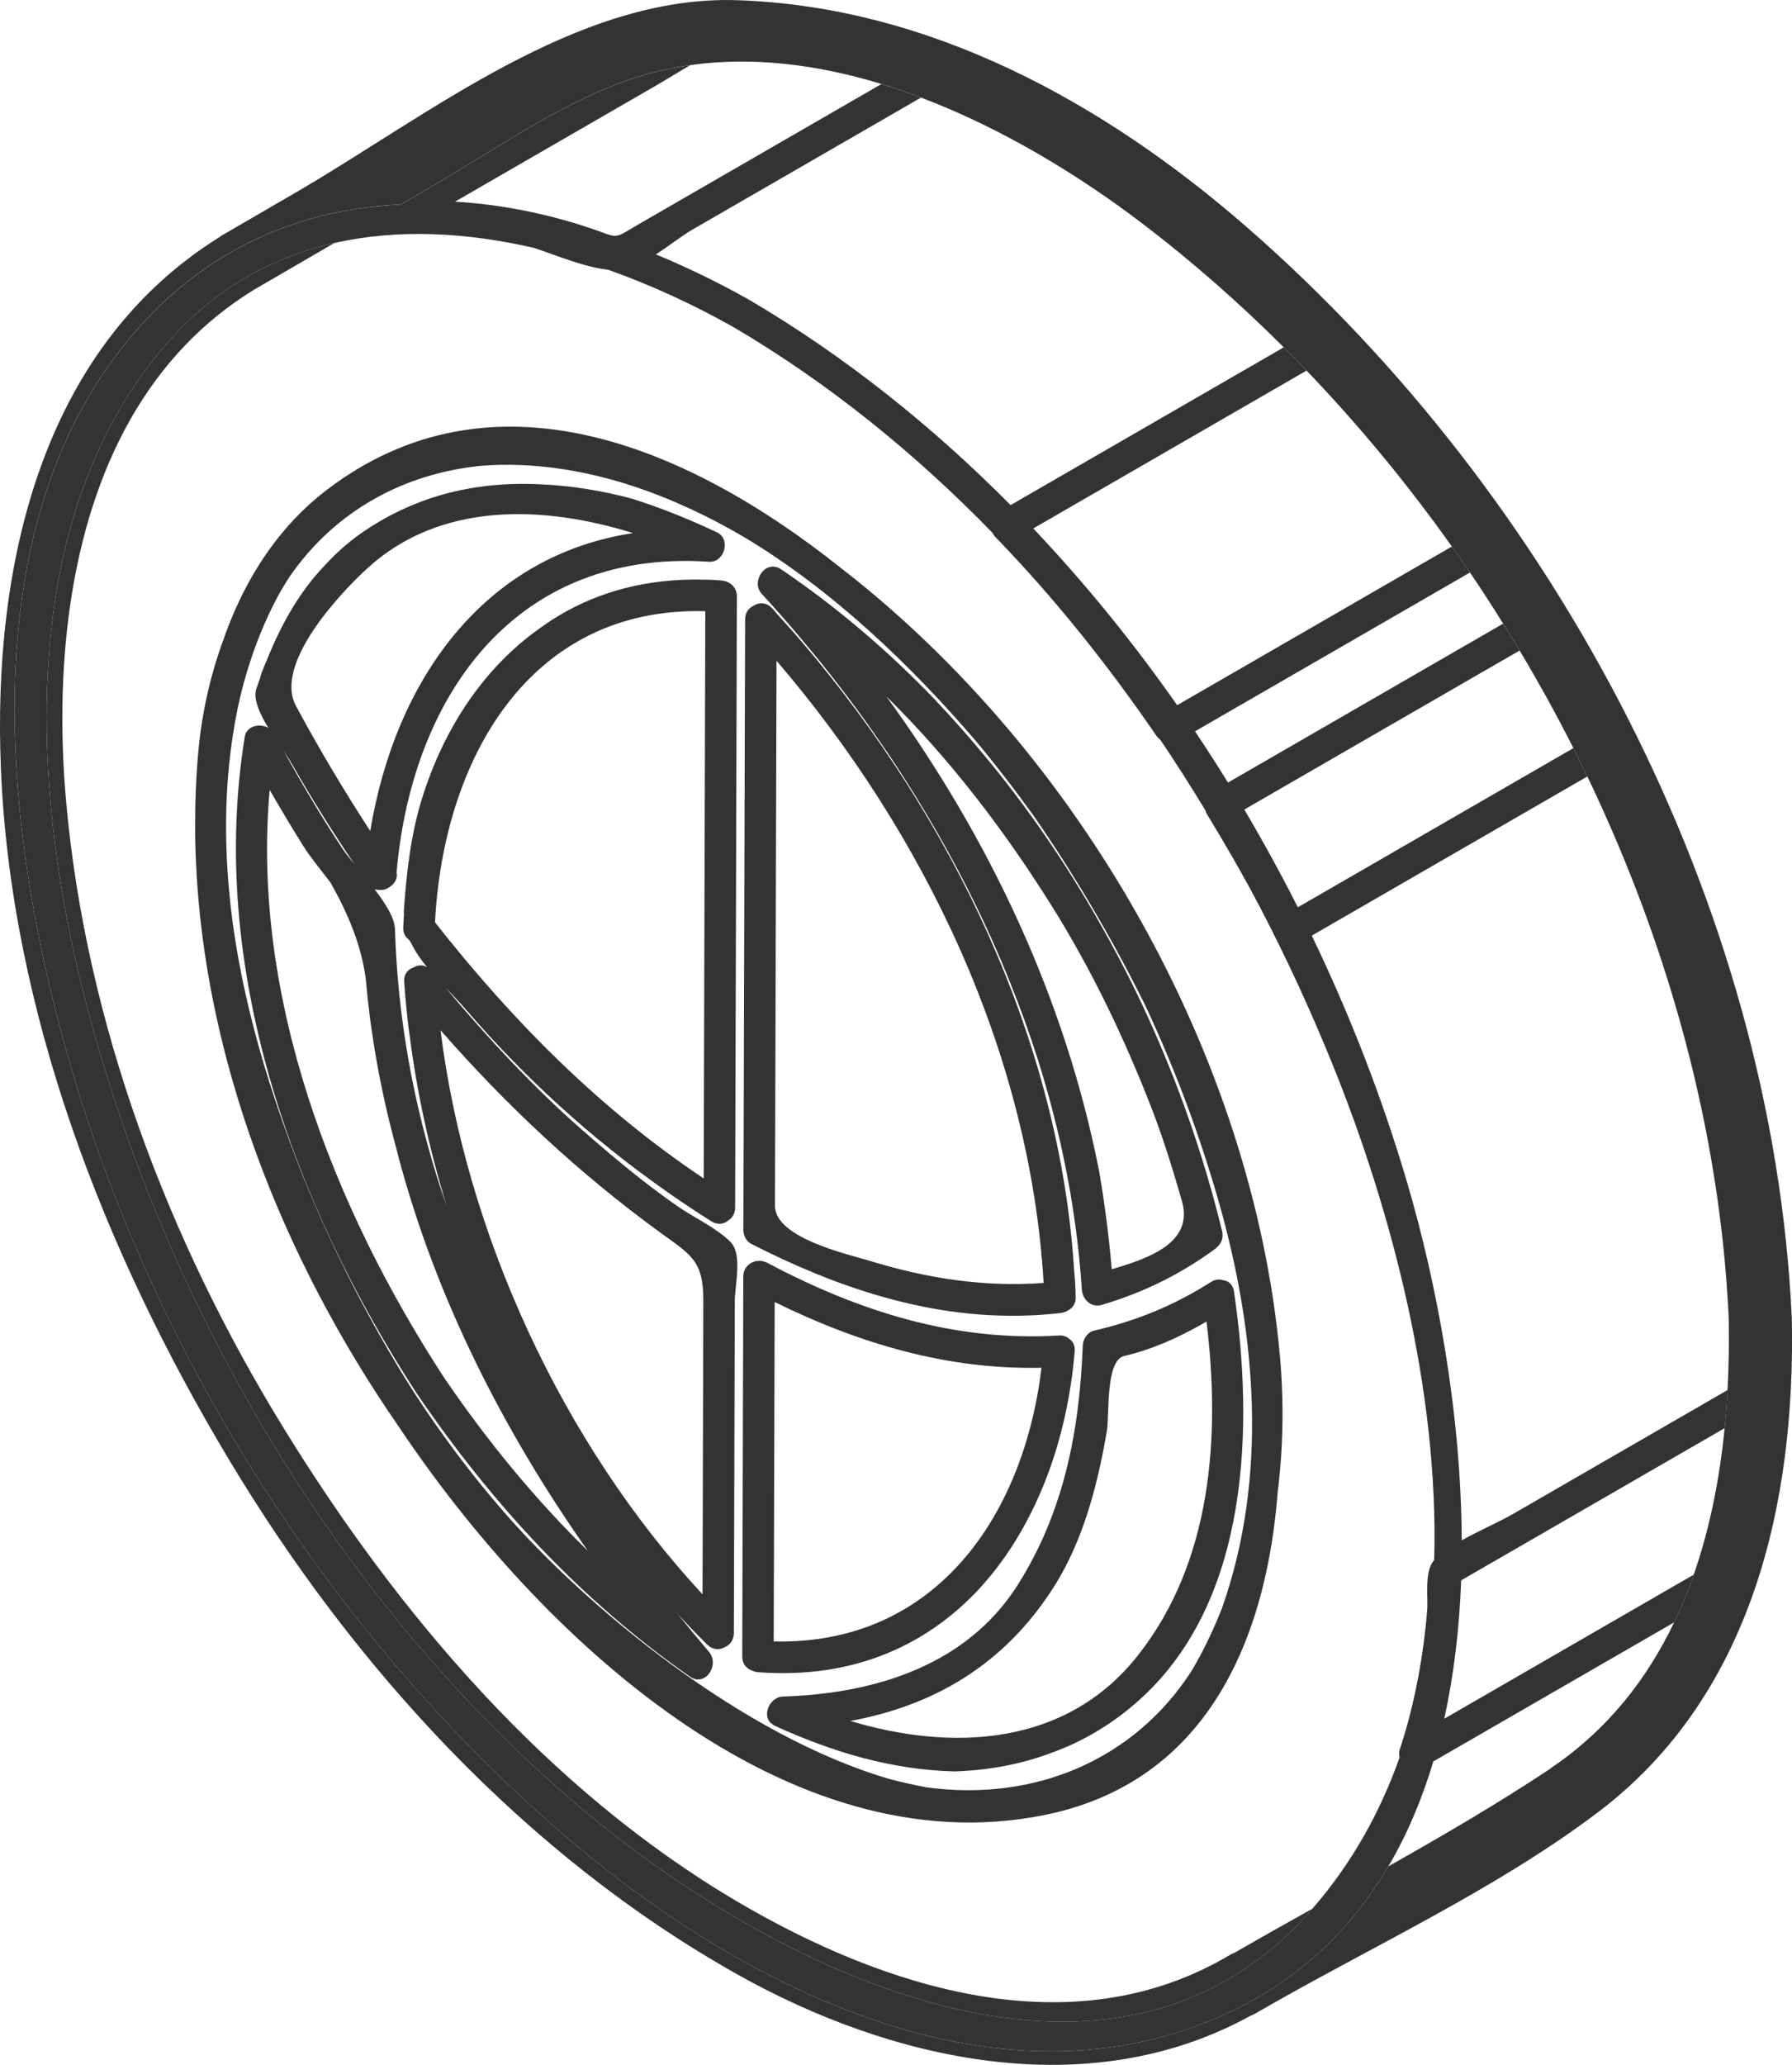 <?xml version="1.0" encoding="utf-8"?>
<!-- Generator: Adobe Illustrator 21.1.0, SVG Export Plug-In . SVG Version: 6.00 Build 0)  -->
<svg version="1.1" id="Слой_1" xmlns="http://www.w3.org/2000/svg" xmlns:xlink="http://www.w3.org/1999/xlink" x="0px" y="0px"
	 viewBox="0 0 55.365 63.776" style="enable-background:new 0 0 55.365 63.776;" xml:space="preserve">
<style type="text/css">
	.st0{fill:#333333;}
</style>
<g>
	<path class="st0" d="M7.072,45.079c3.842,6.408,9.149,12.216,15.702,15.899c4.768,2.68,10.837,4.04,15.844,1.291
		c0.049-0.02,0.098-0.039,0.148-0.068c3.492-2.029,7.403-3.8,10.624-6.242c4.752-3.601,6.092-9.565,5.968-15.263
		C54.762,27.955,48.091,15.365,38.537,7.03c-4.416-3.853-9.809-6.828-15.765-7.024C17.83-0.158,13.225,3.57,9.177,5.923
		C8.399,6.375,7.621,6.827,6.843,7.279c-0.023,0.014-0.04,0.03-0.062,0.044C1.221,10.791-0.221,17.562,0.026,23.7
		C0.33,31.255,3.221,38.657,7.072,45.079z M4.267,10.143c2.282-2.574,5.129-3.687,8.115-3.829c0.328-0.19,0.655-0.381,0.983-0.571
		c1.859-1.08,3.728-2.398,5.748-3.168c0.725-0.276,1.466-0.459,2.215-0.564c1.949-0.274,3.957-0.012,5.904,0.583
		c0.41,0.126,0.818,0.266,1.222,0.419c2.529,0.958,4.909,2.418,6.865,3.91c1.518,1.158,2.968,2.433,4.343,3.804
		c0.237,0.236,0.471,0.476,0.704,0.718c1.618,1.686,3.121,3.506,4.489,5.434c0.188,0.266,0.376,0.532,0.56,0.802
		c0.352,0.519,0.693,1.046,1.025,1.579c0.172,0.275,0.342,0.552,0.508,0.831c0.589,0.985,1.145,1.99,1.662,3.014
		c0.147,0.291,0.29,0.583,0.431,0.876c2.54,5.29,4.102,11.015,4.368,16.716c0.016,0.735,0.004,1.484-0.036,2.236
		c-0.021,0.392-0.051,0.784-0.09,1.177c-0.152,1.545-0.45,3.081-0.954,4.525c-0.176,0.504-0.377,0.997-0.605,1.474
		c-0.836,1.747-2.041,3.29-3.736,4.451c-0.044,0.03-0.082,0.064-0.127,0.093c-1.603,1.063-3.277,2.039-4.965,2.99
		c-1.177,2.001-2.881,3.639-5.268,4.668c-7.137,3.077-15.081-1.156-20.442-5.84C10.19,50.359,4.85,41.983,2.226,33.067
		C0.142,25.989-1.085,16.181,4.267,10.143z"/>
	<path class="st0" d="M17.875,55.782c5.736,4.872,16.295,10.374,22.599,3.261c0.026-0.03,0.05-0.061,0.076-0.091
		c-0.81,0.451-1.617,0.905-2.416,1.365c-0.045,0.019-0.09,0.037-0.136,0.064c-4.876,2.904-10.697,1.016-15.224-1.651
		c-5.865-3.455-10.493-8.898-14.02-14.636c-3.581-5.825-6.099-12.5-6.711-19.336c-0.351-3.925,0.026-8.402,2.022-11.87
		c0.906-1.573,2.144-2.939,3.8-3.95C7.87,8.938,7.873,8.934,7.878,8.931c0.818-0.475,1.635-0.95,2.453-1.426
		c-1.886,0.428-3.644,1.374-5.109,3.026C0.511,15.846,0.939,24.18,2.567,30.624C4.974,40.146,10.35,49.392,17.875,55.782z"/>
	<path class="st0" d="M23.419,17.949c-0.02,0.137,0.012,0.282,0.121,0.4c0.003,0.003,0.006,0.007,0.009,0.01
		c0.312,0.338,0.617,0.683,0.919,1.032c0.115,0.133,0.227,0.27,0.34,0.405c0.183,0.217,0.364,0.434,0.543,0.655
		c0.145,0.18,0.287,0.362,0.43,0.545c0.135,0.173,0.269,0.346,0.401,0.521c0.166,0.22,0.33,0.442,0.492,0.666
		c0.092,0.127,0.182,0.255,0.273,0.383c0.19,0.27,0.38,0.541,0.563,0.815c0.033,0.049,0.065,0.099,0.098,0.148
		c1.887,2.844,3.411,5.927,4.45,9.172c0.73,2.311,1.207,4.699,1.367,7.132c0,0.001,0,0.001,0,0.002
		c0.018,0.269,0.232,0.5,0.499,0.489c0.038-0.002,0.078-0.008,0.117-0.02c0.643-0.193,1.245-0.425,1.822-0.709
		c0.144-0.071,0.287-0.145,0.428-0.223c0.283-0.155,0.56-0.324,0.835-0.507c0.137-0.092,0.274-0.187,0.41-0.287
		c0.034-0.025,0.062-0.051,0.087-0.08c0.02-0.02,0.038-0.041,0.054-0.063c0.02-0.026,0.038-0.053,0.052-0.083
		c0.003-0.006,0.007-0.011,0.009-0.016c0.017-0.039,0.027-0.083,0.032-0.128c0.001-0.01,0.002-0.021,0.002-0.032
		c0.002-0.047,0-0.095-0.013-0.147c-0.365-1.5-0.831-2.992-1.391-4.458c-0.374-0.977-0.79-1.943-1.246-2.891
		c-0.357-0.741-0.746-1.467-1.152-2.184c-1.035-1.827-2.227-3.564-3.564-5.171c-0.459-0.551-0.93-1.091-1.423-1.609
		c-0.031-0.033-0.06-0.068-0.092-0.101c-1.448-1.51-3.039-2.869-4.76-4.032c-0.293-0.198-0.586-0.01-0.683,0.255
		c-0.006,0.017-0.011,0.034-0.015,0.051C23.427,17.909,23.422,17.929,23.419,17.949z M34.348,39.201
		c-0.086-1.005-0.214-2-0.384-2.998c-1.037-5.321-3.395-10.321-6.584-14.699c1.958,1.927,3.642,4.128,5.109,6.469
		c1.221,1.948,2.221,4.032,3.057,6.17c0.378,0.968,0.686,1.961,0.972,2.959C36.886,38.384,35.487,38.871,34.348,39.201z"/>
	<path class="st0" d="M22.566,38.356c-0.433-0.433-1.142-0.757-1.648-1.109c-1.024-0.713-1.981-1.515-2.919-2.336
		c-1.536-1.345-2.926-2.848-4.239-4.41c0.22,0.23,0.441,0.455,0.638,0.684c1.809,2.101,3.874,3.984,6.143,5.577
		c0.05,0.035,0.1,0.071,0.15,0.107c0.423,0.294,0.851,0.58,1.288,0.853c0.202,0.126,0.397,0.084,0.533-0.035
		c0.116-0.077,0.199-0.204,0.2-0.386c0.018-6.296,0.036-12.592,0.054-18.887c0-0.07-0.014-0.135-0.039-0.192
		c-0.075-0.172-0.25-0.28-0.448-0.295c-0.001,0-0.002,0-0.003,0c-0.267-0.021-0.527-0.027-0.783-0.027c-0.039,0-0.078,0-0.117,0.001
		c-1.675,0.019-3.109,0.47-4.306,1.235c-0.03,0.019-0.06,0.039-0.09,0.059c-0.109,0.072-0.216,0.146-0.322,0.223
		c-1.688,1.201-2.937,3.04-3.627,5.267c-0.337,1.088-0.465,2.236-0.549,3.367c-0.006,0.076-0.006,0.15-0.003,0.223
		c-0.008,0.123-0.016,0.245-0.021,0.368c-0.007,0.173,0.063,0.296,0.166,0.374c0.02,0.026,0.042,0.051,0.062,0.077
		c0.128,0.274,0.304,0.53,0.505,0.776c-0.135-0.08-0.282-0.065-0.406,0.009c-0.176,0.054-0.314,0.201-0.297,0.445
		c0.032,0.466,0.076,0.934,0.132,1.403c0.01,0.085,0.025,0.169,0.036,0.254c0.224,1.752,0.607,3.515,1.139,5.251
		c-0.059-0.173-0.121-0.344-0.178-0.519c-0.846-2.59-1.332-5.295-1.414-8.017c-0.01-0.343-0.293-0.791-0.628-1.23
		c0.029,0.008,0.06,0.013,0.091,0.016c0.136,0.025,0.273-0.008,0.382-0.093c0.15-0.098,0.245-0.263,0.204-0.447
		c0.059-0.666,0.156-1.317,0.295-1.946c1.009-4.574,4.134-8,9.361-7.645c0.177,0.012,0.317-0.084,0.4-0.219
		c0.138-0.225,0.118-0.56-0.155-0.689c-0.855-0.403-1.714-0.75-2.615-1.037c-0.934-0.251-1.872-0.403-2.795-0.445
		c-0.09-0.005-0.18-0.01-0.27-0.013c-0.012,0-0.023,0-0.035,0c-1.847-0.05-3.67,0.386-5.318,1.549
		c-0.396,0.279-0.749,0.601-1.07,0.95c-0.786,0.812-1.349,1.817-1.775,2.866c-0.062,0.146-0.125,0.292-0.182,0.439
		c-0.029,0.075-0.045,0.142-0.064,0.211c-0.037,0.105-0.076,0.209-0.111,0.314c-0.102,0.308,0.105,0.764,0.371,1.205
		c-0.261-0.152-0.672-0.065-0.727,0.275c-1.152,7.102,1.477,14.398,5.319,20.29c2.306,3.386,5.066,6.386,8.434,8.738
		c0.361,0.252,0.702-0.082,0.708-0.431c0.002-0.116-0.034-0.235-0.118-0.334c-0.333-0.39-0.656-0.783-0.975-1.177
		c0.298,0.324,0.602,0.64,0.913,0.947c0,0,0.001,0,0.001,0.001c0.006,0.006,0.013,0.011,0.02,0.017
		c0.157,0.147,0.342,0.156,0.495,0.085c0.019-0.007,0.035-0.017,0.053-0.027c0.027-0.012,0.052-0.027,0.075-0.044
		c0.001-0.001,0.003-0.002,0.004-0.003c0.072-0.053,0.128-0.127,0.158-0.223c0-0.001,0.001-0.002,0.001-0.004
		c0.014-0.045,0.023-0.093,0.023-0.148c0.006-2.189,0.012-4.379,0.019-6.568c0-0.012,0-0.025,0-0.037
		c0.003-1.224,0.007-2.447,0.01-3.671c0.001-0.231,0.062-0.588,0.075-0.936C22.793,38.886,22.758,38.548,22.566,38.356z
		 M8.331,24.406c0-0.002,0-0.004,0.001-0.006c0.336,0.579,0.678,1.155,1.034,1.724c0.203,0.325,0.526,0.719,0.848,1.139
		c0.55,0.977,0.975,1.988,1.097,3.06c0.031,0.377,0.072,0.752,0.121,1.128c0.003,0.027,0.007,0.054,0.01,0.081
		c0.021,0.157,0.045,0.314,0.069,0.471c0.172,1.167,0.422,2.323,0.732,3.463c0.018,0.07,0.035,0.14,0.053,0.209
		c1.161,4.402,3.254,8.517,5.867,12.228c-1.653-1.619-3.126-3.419-4.44-5.348C10.29,37.289,7.761,30.795,8.331,24.406z
		 M19.558,16.465c-4.607,0.701-7.344,4.521-8.119,9.201c-0.817-1.254-1.581-2.537-2.293-3.858c-0.699-1.295,1.359-3.484,2.206-4.257
		C13.605,15.492,16.778,15.6,19.558,16.465z M9.009,23.58c0.024,0.043,0.05,0.085,0.075,0.128c0.111,0.194,0.223,0.389,0.338,0.581
		c0.136,0.231,0.276,0.459,0.417,0.687c0.052,0.084,0.103,0.168,0.156,0.251c0.184,0.292,0.371,0.583,0.561,0.872
		c0.033,0.05,0.065,0.1,0.098,0.15c0.098,0.148,0.198,0.295,0.297,0.443c-0.149-0.181-0.281-0.346-0.371-0.482
		c-0.646-0.972-1.238-1.98-1.807-2.999C8.869,23.355,8.954,23.482,9.009,23.58z M13.61,31.82c2.043,2.332,4.295,4.44,6.816,6.269
		c0.921,0.668,1.308,0.853,1.304,2.081c-0.003,1.224-0.007,2.447-0.01,3.671c-0.005,1.801-0.01,3.602-0.015,5.402
		C17.386,44.588,14.396,38.116,13.61,31.82z M21.791,18.877c-0.017,5.84-0.033,11.68-0.05,17.52
		c-3.21-2.143-5.917-4.877-8.301-7.909C13.697,23.477,16.335,18.732,21.791,18.877z"/>
	<path class="st0" d="M23.416,51.648C23.416,51.648,23.416,51.648,23.416,51.648c0.376,0.028,0.742,0.036,1.097,0.024
		c0.355-0.012,0.699-0.044,1.033-0.095c1.835-0.277,3.347-1.115,4.532-2.321c0.108-0.11,0.213-0.222,0.315-0.338
		c0.579-0.655,1.07-1.404,1.475-2.218c0.046-0.093,0.092-0.187,0.136-0.282c0.095-0.205,0.185-0.413,0.269-0.625
		c0.033-0.084,0.066-0.169,0.098-0.254c0.099-0.266,0.192-0.537,0.274-0.813c0.191-0.636,0.337-1.296,0.439-1.97
		c0.051-0.337,0.091-0.677,0.12-1.02v0l0,0c0.015-0.179-0.055-0.304-0.162-0.38c-0.077-0.071-0.185-0.115-0.325-0.107
		c-0.403,0.025-0.802,0.031-1.197,0.021c-0.198-0.005-0.394-0.014-0.59-0.027c-0.392-0.026-0.78-0.069-1.164-0.126
		c-0.192-0.029-0.384-0.061-0.574-0.097c-0.762-0.144-1.511-0.346-2.249-0.597c-0.184-0.063-0.368-0.128-0.551-0.197
		c-0.366-0.137-0.729-0.285-1.089-0.444c-0.18-0.079-0.36-0.161-0.539-0.246c-0.358-0.169-0.713-0.348-1.066-0.535
		c-0.045-0.024-0.091-0.039-0.138-0.048c-0.291-0.06-0.594,0.141-0.595,0.469c-0.011,3.902-0.022,7.804-0.033,11.706
		c0,0.011,0,0.022,0,0.033l0,0l0,0v0c-0.001,0.223,0.123,0.365,0.281,0.43c0.017,0.008,0.035,0.014,0.053,0.02
		C23.31,51.629,23.359,51.644,23.416,51.648z M32.177,42.245c-0.035,0.294-0.079,0.586-0.132,0.874
		c-0.083,0.453-0.189,0.897-0.317,1.328c-0.17,0.576-0.38,1.129-0.629,1.653c-0.249,0.524-0.537,1.018-0.865,1.474
		c-1.229,1.709-3.011,2.883-5.349,3.093c-0.156,0.014-0.314,0.024-0.475,0.029c-0.166,0.005-0.335,0.006-0.506,0.002
		c0.01-3.494,0.02-6.989,0.03-10.483C26.527,41.493,29.268,42.312,32.177,42.245z"/>
	<path class="st0" d="M17.186,56.471c5.36,4.683,13.305,8.917,20.442,5.84c2.388-1.029,4.091-2.667,5.268-4.668
		c0.588-0.999,1.044-2.089,1.388-3.239c0.609-0.351,1.217-0.703,1.826-1.054c1.128-0.651,2.255-1.302,3.383-1.953
		c0.744-0.43,1.488-0.859,2.232-1.288c0.229-0.478,0.429-0.97,0.605-1.474c-0.215,0.124-0.429,0.248-0.644,0.372
		c-1.116,0.644-2.231,1.288-3.347,1.932c-1.239,0.716-2.479,1.431-3.718,2.147c0.302-1.372,0.468-2.806,0.522-4.261
		c0.001-0.005,0.002-0.011,0.002-0.015c0.796-0.46,1.593-0.92,2.389-1.379c1.917-1.107,3.833-2.213,5.75-3.32
		c0.039-0.392,0.069-0.785,0.09-1.177c-2.208,1.275-4.417,2.55-6.625,3.825c-0.46,0.265-1.056,0.517-1.588,0.817
		c-0.018-3.958-0.774-7.954-1.691-11.067c-0.757-2.571-1.746-5.128-2.942-7.611c2.838-1.638,5.676-3.277,8.514-4.915
		c-0.141-0.293-0.284-0.585-0.431-0.876c-2.838,1.639-5.676,3.277-8.514,4.916c-0.516-1.022-1.068-2.029-1.654-3.019
		c2.835-1.637,5.671-3.274,8.506-4.911c-0.167-0.279-0.336-0.556-0.508-0.831c-2.834,1.636-5.668,3.272-8.502,4.909
		c-0.33-0.534-0.669-1.062-1.018-1.583c2.832-1.635,5.664-3.27,8.495-4.905c-0.183-0.27-0.371-0.536-0.56-0.802
		c-2.829,1.633-5.658,3.267-8.487,4.9c-1.35-1.93-2.837-3.76-4.446-5.459c2.469-1.425,4.938-2.851,7.406-4.276
		c0.346-0.2,0.692-0.4,1.038-0.6c-0.232-0.242-0.467-0.482-0.704-0.718c-2.813,1.624-5.627,3.248-8.44,4.873
		c-2.433-2.455-5.131-4.607-8.058-6.33c-0.928-0.524-1.901-1.001-2.902-1.413c0.424-0.275,0.831-0.594,1.116-0.758
		c2.358-1.362,4.717-2.723,7.075-4.085c-0.404-0.153-0.811-0.294-1.222-0.419c-1.922,1.11-3.844,2.219-5.766,3.329
		c-0.595,0.344-1.19,0.687-1.785,1.031c-0.551,0.318-0.579,0.406-0.975,0.258c-1.437-0.536-3.058-0.893-4.648-0.985
		c2.053-1.186,4.107-2.371,6.16-3.557c0.428-0.247,0.783-0.474,1.111-0.659c-0.749,0.105-1.49,0.288-2.215,0.564
		c-2.021,0.769-3.889,2.087-5.748,3.168c-0.328,0.19-0.655,0.381-0.983,0.571c-2.986,0.142-5.833,1.256-8.115,3.829
		c-5.353,6.038-4.125,15.846-2.041,22.925C4.85,41.983,10.19,50.359,17.186,56.471z M5.222,10.532
		c1.465-1.652,3.223-2.598,5.109-3.026c1.98-0.45,4.101-0.327,6.175,0.153c0.766,0.259,1.566,0.595,2.283,0.672
		c1.37,0.487,2.685,1.102,3.885,1.779c2.942,1.733,5.604,3.895,7.99,6.347c0.022,0.044,0.048,0.087,0.084,0.124
		c1.834,1.892,3.485,3.963,4.974,6.136c0.036,0.053,0.08,0.098,0.128,0.134c0.483,0.714,0.945,1.442,1.392,2.179
		c0.01,0.029,0.014,0.06,0.03,0.087c0.571,0.939,1.125,1.893,1.637,2.867c0.85,1.628,1.616,3.292,2.293,4.972
		c1.765,4.38,3.259,9.961,3.108,15.232c-0.311,0.325-0.185,1.15-0.216,1.538c-0.055,0.694-0.149,1.395-0.28,2.089
		c-0.142,0.756-0.329,1.503-0.568,2.223c-0.029,0.087-0.025,0.168-0.005,0.244c-0.601,1.694-1.476,3.273-2.692,4.669
		c-0.026,0.03-0.049,0.061-0.076,0.091c-6.305,7.113-16.863,1.611-22.599-3.261c-7.524-6.391-12.9-15.636-15.307-25.158
		C0.939,24.18,0.511,15.846,5.222,10.532z"/>
	<path class="st0" d="M6.131,23.173c-0.075,0.805-0.105,1.613-0.102,2.421c0,0.066,0,0.132,0.001,0.198
		c0.002,0.205,0.008,0.411,0.015,0.616c0.001,0.023,0.001,0.047,0.002,0.07c0.001,0.021,0.003,0.042,0.004,0.062
		c0.252,6.153,2.663,12.304,6.243,17.486c4.369,6.545,11.987,13.638,19.963,12.036c4.093-0.822,6.093-3.891,6.876-7.561
		c0.168-0.788,0.279-1.604,0.344-2.432c0.172-1.382,0.192-2.802,0.067-4.189c-0.835-9.233-6.174-18.616-13.557-24.331
		c-4.842-3.863-10.839-6.278-15.896-2.414c-0.987,0.754-1.749,1.69-2.339,2.73c-0.341,0.603-0.624,1.241-0.853,1.903
		C6.497,20.859,6.24,22.012,6.131,23.173z M28.612,55.202c-0.36-0.067-0.715-0.148-1.067-0.236
		c-4.627-1.331-9.418-5.334-11.955-8.242c-1.033-1.184-1.973-2.443-2.827-3.76c-1.356-2.143-2.492-4.393-3.391-6.605
		c-0.007-0.018-0.014-0.035-0.021-0.053c-0.052-0.128-0.1-0.255-0.15-0.382c-0.326-0.844-0.626-1.698-0.897-2.559
		c-0.367-1.164-0.681-2.382-0.914-3.623c-0.01-0.052-0.02-0.105-0.029-0.157c-0.034-0.186-0.063-0.374-0.093-0.561
		c-0.029-0.185-0.058-0.37-0.083-0.556c-0.006-0.044-0.011-0.089-0.017-0.133c-0.292-2.293-0.257-4.615,0.26-6.843
		C7.69,20.42,8.068,19.377,8.6,18.388c0.11-0.205,0.23-0.394,0.351-0.581c1.403-2.031,3.53-3.19,5.948-3.424
		c1.523-0.114,3.126,0.126,4.666,0.634c1.189,0.393,2.328,0.929,3.418,1.568c2.74,1.64,5.152,3.955,7.16,6.294
		c0.646,0.775,1.254,1.566,1.821,2.358c1.193,1.732,2.385,3.716,3.433,5.844c0.924,1.975,1.685,4.022,2.272,6.09
		c1.151,4.059,1.509,8.478,0.083,12.506c-0.23,0.584-0.498,1.158-0.813,1.718c-0.048,0.086-0.098,0.167-0.148,0.25
		C35.035,54.341,31.979,55.667,28.612,55.202z"/>
	<path class="st0" d="M38.126,39.897c0-0.002-0.001-0.005-0.001-0.008v0c-0.033-0.221-0.174-0.328-0.337-0.348
		c-0.113-0.038-0.244-0.028-0.378,0.057c-0.989,0.629-2.005,1.073-3.117,1.377c-0.159,0.043-0.32,0.084-0.483,0.122
		c-0.216,0.05-0.35,0.259-0.358,0.47c-0.006,0.165-0.014,0.329-0.023,0.493c-0.037,0.655-0.102,1.304-0.201,1.942
		c-0.149,0.957-0.378,1.893-0.716,2.795c-0.113,0.301-0.237,0.598-0.375,0.892c-0.207,0.44-0.443,0.871-0.713,1.293
		c-0.496,0.774-1.116,1.39-1.819,1.874c-1.54,1.059-3.48,1.482-5.39,1.543c-0.008,0-0.017,0.001-0.025,0.001
		c-0.391,0.012-0.644,0.536-0.388,0.808c0.011,0.012,0.03,0.019,0.043,0.03c0.03,0.025,0.058,0.051,0.099,0.069
		c0.001,0,0.001,0,0.002,0.001c1.787,0.809,3.575,1.352,5.545,1.405c1.114-0.037,2.101-0.239,2.979-0.569
		c0.982-0.352,1.922-0.899,2.789-1.692C38.618,49.382,38.734,44.035,38.126,39.897z M31.773,50.086
		c0.271-0.32,0.527-0.667,0.766-1.041c0.691-1.08,1.117-2.322,1.406-3.578c0.097-0.418,0.178-0.838,0.25-1.254
		c0.045-0.262,0.032-0.811,0.082-1.311c0.006-0.063,0.014-0.124,0.022-0.185c0.059-0.423,0.179-0.777,0.439-0.837
		c0.851-0.197,1.657-0.561,2.418-0.992c0.04-0.023,0.08-0.047,0.12-0.07c0.433,3.557,0.168,7.425-2.132,10.327
		c-2.217,2.798-5.732,2.953-8.872,2.009c1.357-0.25,2.604-0.716,3.701-1.453C30.629,51.262,31.231,50.727,31.773,50.086z"/>
	<path class="st0" d="M22.967,37.998c0,0.164,0.091,0.344,0.241,0.42c1.305,0.666,2.648,1.233,4.028,1.627
		c0.591,0.169,1.19,0.306,1.795,0.406c0.807,0.133,1.627,0.2,2.459,0.187c0.208-0.003,0.417-0.012,0.626-0.025
		c0.21-0.013,0.42-0.032,0.631-0.056c0.257-0.029,0.496-0.199,0.487-0.487c0,0,0-0.001,0-0.001c-0.004-0.133-0.008-0.267-0.012-0.4
		c-0.009-0.154-0.027-0.306-0.038-0.46c-0.452-7.094-3.79-13.957-8.37-19.336c-0.244-0.287-0.496-0.567-0.748-0.846
		c-0.052-0.058-0.102-0.117-0.154-0.175c-0.017-0.024-0.036-0.045-0.057-0.065c-0.001-0.001-0.001-0.002-0.002-0.002
		c0,0-0.001,0-0.001-0.001c-0.005-0.004-0.01-0.009-0.015-0.013c-0.175-0.178-0.39-0.168-0.555-0.062
		c-0.148,0.069-0.261,0.207-0.261,0.42l0,0C23.002,25.419,22.985,31.708,22.967,37.998z M32.244,39.625
		c-1.838,0.135-3.598-0.137-5.377-0.683c-0.657-0.201-2.927-0.703-2.924-1.699c0.004-1.258,0.007-2.516,0.011-3.773
		c0.012-4.354,0.025-8.707,0.037-13.061C28.579,25.756,31.825,32.55,32.244,39.625z"/>
</g>
</svg>
